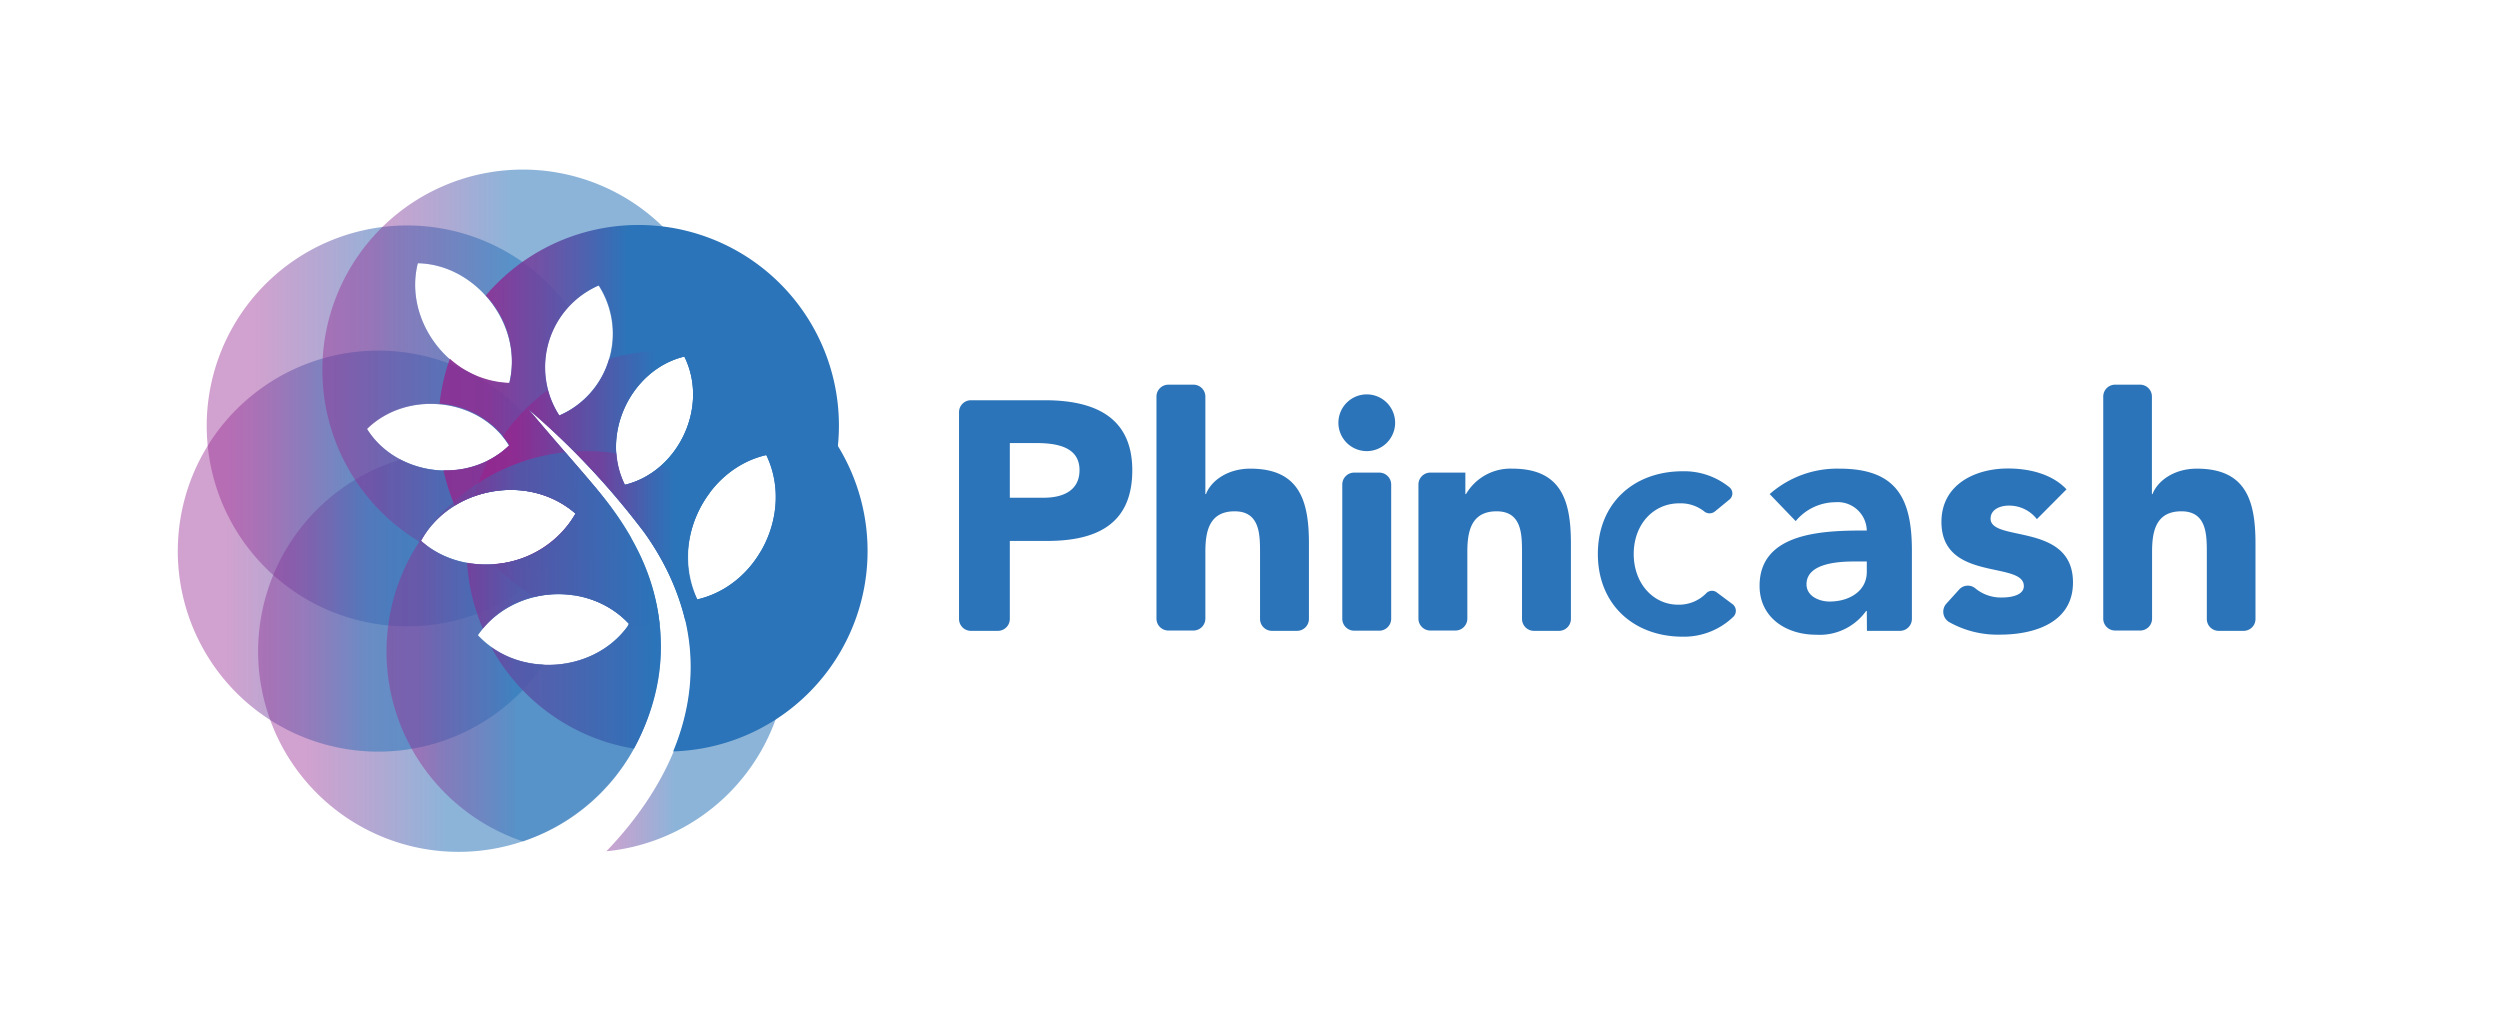 <svg xmlns="http://www.w3.org/2000/svg" xmlns:xlink="http://www.w3.org/1999/xlink" viewBox="0 0 316.44 129.6"><defs><style>.cls-1{isolation:isolate;}.cls-2{fill:url(#linear-gradient);}.cls-3{fill:url(#linear-gradient-2);}.cls-4{fill:url(#linear-gradient-3);}.cls-5{fill:url(#linear-gradient-4);}.cls-6{fill:url(#linear-gradient-5);}.cls-7{fill:url(#linear-gradient-6);}.cls-8{fill:url(#linear-gradient-7);}.cls-9{fill:url(#linear-gradient-8);}.cls-10,.cls-11,.cls-12,.cls-13,.cls-16,.cls-17{opacity:0.54;mix-blend-mode:multiply;}.cls-10{fill:url(#linear-gradient-9);}.cls-11{fill:url(#linear-gradient-10);}.cls-12{fill:url(#linear-gradient-11);}.cls-13{fill:url(#linear-gradient-12);}.cls-14{fill:url(#linear-gradient-13);}.cls-15{fill:url(#linear-gradient-14);}.cls-16{fill:url(#linear-gradient-15);}.cls-17{fill:url(#linear-gradient-16);}</style><linearGradient id="linear-gradient" x1="121.39" y1="65.26" x2="143.32" y2="65.26" gradientUnits="userSpaceOnUse"><stop offset="0.04" stop-color="#2b74b9"/><stop offset="0.47" stop-color="#2b74b9"/></linearGradient><linearGradient id="linear-gradient-2" x1="146.38" y1="64.27" x2="165.68" y2="64.27" xlink:href="#linear-gradient"/><linearGradient id="linear-gradient-3" x1="169.44" y1="64.89" x2="176.61" y2="64.89" xlink:href="#linear-gradient"/><linearGradient id="linear-gradient-4" x1="179.54" y1="69.59" x2="198.84" y2="69.59" xlink:href="#linear-gradient"/><linearGradient id="linear-gradient-5" x1="202.23" y1="70.12" x2="219.73" y2="70.12" xlink:href="#linear-gradient"/><linearGradient id="linear-gradient-6" x1="222.72" y1="69.83" x2="241.98" y2="69.83" xlink:href="#linear-gradient"/><linearGradient id="linear-gradient-7" x1="245.78" y1="69.83" x2="262.39" y2="69.83" xlink:href="#linear-gradient"/><linearGradient id="linear-gradient-8" x1="266.2" y1="64.27" x2="285.49" y2="64.27" xlink:href="#linear-gradient"/><linearGradient id="linear-gradient-9" x1="26.14" y1="53.89" x2="76.89" y2="53.89" gradientUnits="userSpaceOnUse"><stop offset="0.12" stop-color="#93278f" stop-opacity="0.8"/><stop offset="0.47" stop-color="#2b74b9"/></linearGradient><linearGradient id="linear-gradient-10" x1="32.66" y1="82.7" x2="83.42" y2="82.7" xlink:href="#linear-gradient-9"/><linearGradient id="linear-gradient-11" x1="22.51" y1="69.74" x2="73.27" y2="69.74" xlink:href="#linear-gradient-9"/><linearGradient id="linear-gradient-12" x1="40.8" y1="46.82" x2="91.55" y2="46.82" xlink:href="#linear-gradient-9"/><linearGradient id="linear-gradient-13" x1="55.6" y1="53.88" x2="106.21" y2="53.88" xlink:href="#linear-gradient-9"/><linearGradient id="linear-gradient-14" x1="59.12" y1="69.74" x2="109.83" y2="69.74" xlink:href="#linear-gradient-9"/><linearGradient id="linear-gradient-15" x1="48.91" y1="81.87" x2="83.65" y2="81.87" xlink:href="#linear-gradient-9"/><linearGradient id="linear-gradient-16" x1="72.67" y1="82.41" x2="99.69" y2="82.41" xlink:href="#linear-gradient-9"/></defs><title>phincash illustrator file</title><g class="cls-1"><g id="graphics"><path class="cls-2" d="M121.39,52.17a1.51,1.51,0,0,1,1.51-1.51h9.33c6.06,0,11.09,1.94,11.09,8.87s-4.66,8.94-10.8,8.94h-4.7v9.87a1.51,1.51,0,0,1-1.51,1.51H122.9a1.5,1.5,0,0,1-1.51-1.51ZM127.82,63h4.29c2.26,0,4.53-.78,4.53-3.5,0-3-3-3.42-5.52-3.42h-3.3Z"/><path class="cls-3" d="M151.06,48.69a1.51,1.51,0,0,1,1.51,1.5V62.54h.08c.58-1.57,2.6-3.22,5.61-3.22,6.26,0,7.42,4.12,7.42,9.48v9.54a1.51,1.51,0,0,1-1.51,1.51H161a1.51,1.51,0,0,1-1.51-1.51V70c0-2.31,0-5.28-3.21-5.28s-3.71,2.52-3.71,5.12v8.46a1.51,1.51,0,0,1-1.51,1.51h-3.17a1.51,1.51,0,0,1-1.51-1.51V50.19a1.51,1.51,0,0,1,1.51-1.5Z"/><path class="cls-4" d="M173,49.92a3.59,3.59,0,1,1-3.59,3.59A3.59,3.59,0,0,1,173,49.92Zm-1.59,9.9h3.17a1.51,1.51,0,0,1,1.51,1.5v17a1.51,1.51,0,0,1-1.51,1.51h-3.17a1.51,1.51,0,0,1-1.51-1.51v-17A1.51,1.51,0,0,1,171.44,59.82Z"/><path class="cls-5" d="M179.54,61.32a1.51,1.51,0,0,1,1.51-1.5h4.43v2.72h.08a6.51,6.51,0,0,1,5.86-3.22c6.26,0,7.42,4.12,7.42,9.48v9.54a1.51,1.51,0,0,1-1.51,1.51h-3.17a1.51,1.51,0,0,1-1.51-1.51V70c0-2.31,0-5.28-3.21-5.28s-3.71,2.52-3.71,5.12v8.46a1.51,1.51,0,0,1-1.51,1.51h-3.17a1.51,1.51,0,0,1-1.51-1.51Z"/><path class="cls-6" d="M217.1,64.71a1.08,1.08,0,0,1-1.34.06,4.82,4.82,0,0,0-3.2-1.06c-3.32,0-5.77,2.7-5.77,6.41s2.45,6.42,5.63,6.42A4.83,4.83,0,0,0,216,75.06a1,1,0,0,1,1.31-.07l2,1.49a1.06,1.06,0,0,1,.09,1.59A9,9,0,0,1,213,80.59c-6.22,0-10.75-4.08-10.75-10.47S206.76,59.65,213,59.65a9.09,9.09,0,0,1,5.87,2,1,1,0,0,1,0,1.61Z"/><path class="cls-7" d="M236.29,77.34h-.09a7.22,7.22,0,0,1-6.34,3c-3.76,0-7.14-2.15-7.14-6.19,0-6.92,8.41-7,13.57-7a3.68,3.68,0,0,0-4-3.58,6.59,6.59,0,0,0-5,2.39L224,62.54a12.91,12.91,0,0,1,8.82-3.22C240,59.32,242,63,242,69.67v8.67a1.51,1.51,0,0,1-1.51,1.51h-4.18Zm-1.53-6.27c-1.89,0-6.1.16-6.1,2.89,0,1.48,1.57,2.18,2.93,2.18,2.43,0,4.7-1.28,4.7-3.75V71.07Z"/><path class="cls-8" d="M257.82,65.71A4.43,4.43,0,0,0,254.23,64c-1,0-2.27.45-2.27,1.65,0,3,10.43.45,10.43,8.08,0,5.11-4.94,6.6-9.23,6.6a12.46,12.46,0,0,1-6.48-1.61,1.53,1.53,0,0,1-.32-2.31l1.63-1.8a1.48,1.48,0,0,1,2-.17,5.08,5.08,0,0,0,3.38,1.19c1.4,0,2.8-.37,2.8-1.45,0-3.21-10.43-.49-10.43-8.12,0-4.7,4.21-6.76,8.41-6.76,2.64,0,5.57.66,7.42,2.64Z"/><path class="cls-9" d="M270.87,48.69a1.5,1.5,0,0,1,1.51,1.5V62.54h.08c.58-1.57,2.6-3.22,5.61-3.22,6.27,0,7.42,4.12,7.42,9.48v9.54A1.5,1.5,0,0,1,284,79.85h-3.16a1.5,1.5,0,0,1-1.51-1.51V70c0-2.31,0-5.28-3.22-5.28s-3.71,2.52-3.71,5.12v8.46a1.5,1.5,0,0,1-1.51,1.51h-3.16a1.5,1.5,0,0,1-1.51-1.51V50.19a1.5,1.5,0,0,1,1.51-1.5Z"/><path class="cls-10" d="M75.58,62c-.44-.52-8.12-9.45-8.68-10.14A83.3,83.3,0,0,1,76,60.66a25.41,25.41,0,0,0,.16-12.9A10.59,10.59,0,0,1,70.8,52.6a11.35,11.35,0,0,1,1.13-13.78A25.37,25.37,0,1,0,75.58,62ZM52.89,33.32c7.49.16,13.42,8,11.56,15.18C56.81,48.29,51.07,40.48,52.89,33.32Zm-6.45,21c5.06-5,14.28-4,18,2.1C59.34,61.43,50.16,60.27,46.44,54.27Zm6.84,14.19C57,61.61,67,59.83,72.86,65,69.06,72,59.06,73.59,53.28,68.46Z"/><path class="cls-11" d="M81.93,91A25.39,25.39,0,0,0,63,57.57a12.14,12.14,0,0,1-12.3.6A25.37,25.37,0,1,0,81.93,91ZM79.64,79c-4.29,6.3-14.15,6.9-19.16,1.42C64.78,74.08,74.57,73.44,79.64,79ZM72.86,65c-3.8,6.93-13.8,8.57-19.58,3.44C57,61.61,67,59.83,72.86,65Z"/><path class="cls-12" d="M68.81,84.1a11.93,11.93,0,0,1-8.33-3.73,12.51,12.51,0,0,1,12.17-5,25.37,25.37,0,0,0,.18-10.28C69,72,59.05,73.58,53.28,68.46,57,61.62,67,59.84,72.81,65c0-.29-.11-.59-.18-.88a25.38,25.38,0,1,0-3.82,20ZM46.44,54.27c5.06-5,14.28-4,18,2.1C59.34,61.43,50.16,60.27,46.44,54.27Z"/><path class="cls-13" d="M53.28,68.46C57,61.61,67,59.83,72.86,65a13.05,13.05,0,0,1-13.3,6.3,25.32,25.32,0,0,0,20.37-3.18c-3-5.33-6.34-8.2-13-16.33A100.58,100.58,0,0,1,81.37,67.15a25.37,25.37,0,1,0-27.12,2.08A11.69,11.69,0,0,1,53.28,68.46ZM86.62,45.13c3.16,6.37-.77,14.61-7.54,16.24C75.91,55,79.85,46.76,86.62,45.13Zm-10.87-9a11.3,11.3,0,0,1-5,16.47A11.3,11.3,0,0,1,75.75,36.13ZM52.89,33.32c7.49.16,13.42,8,11.56,15.18C56.81,48.29,51.07,40.48,52.89,33.32Zm-6.45,21c5.06-5,14.28-4,18,2.1C59.34,61.43,50.16,60.27,46.44,54.27Z"/><path class="cls-14" d="M100.67,38.06A25.38,25.38,0,0,0,65,34a25.72,25.72,0,0,0-3.51,3.4,12.21,12.21,0,0,1,3,11.06,11.87,11.87,0,0,1-7.55-3.06,25.5,25.5,0,0,0-1.3,5.69,11.53,11.53,0,0,1,8.86,5.24,11.41,11.41,0,0,1-8.37,3.18A24.78,24.78,0,0,0,57.56,64c4.64-2.85,11.07-2.75,15.3,1a12.79,12.79,0,0,1-10.36,6.4,25.24,25.24,0,0,0,5.13,4.15,12.44,12.44,0,0,1,12,3.38l-.19.26a25,25,0,0,0,4.06-.1c-1.19-11.54-9-18-16.61-27.3A99.3,99.3,0,0,1,81.46,67.28a31.89,31.89,0,0,1,5.28,11.28A25.4,25.4,0,0,0,100.67,38.06ZM70.8,52.6a11.3,11.3,0,0,1,5-16.47A11.3,11.3,0,0,1,70.8,52.6Zm8.28,8.77c-3.17-6.34.77-14.61,7.54-16.24C89.78,51.5,85.85,59.74,79.08,61.37Zm9.16,14.51c-3.48-7.14,1-16.51,8.75-18.28C100.48,64.81,96,74.12,88.24,75.88Z"/><path class="cls-15" d="M90.09,45a25.24,25.24,0,0,0-13,.46A10.92,10.92,0,0,1,70.8,52.6a10.22,10.22,0,0,1-1.47-3.23,25.5,25.5,0,0,0-5.69,5.85,10.81,10.81,0,0,1,.82,1.15,10.71,10.71,0,0,1-2.66,1.92A25.51,25.51,0,0,0,60,62.82,12.88,12.88,0,0,1,72.86,65a13.09,13.09,0,0,1-13.74,6.23,25.1,25.1,0,0,0,2,8.34C65.62,74,74.78,73.68,79.64,79c-3.85,5.66-12.19,6.72-17.48,2.9A25.27,25.27,0,0,0,80.24,94.76C85.74,84.61,85,73,75.08,61.37c-3.14-3.66-7.78-9.06-8.18-9.56A99.3,99.3,0,0,1,81.46,67.28C89,77.84,88.34,87.53,85.21,95.11A25.38,25.38,0,0,0,90.09,45Zm-11,16.37c-3.17-6.34.77-14.61,7.54-16.24C89.78,51.5,85.85,59.74,79.08,61.37Zm9.16,14.51c-3.48-7.14,1-16.51,8.75-18.28C100.48,64.81,96,74.12,88.24,75.88Z"/><path class="cls-16" d="M80.9,93.47c7.65-16.31-2.77-28.55-5.82-32.1l-3.55-4.13a25.37,25.37,0,0,0-5.34,49.26A24.92,24.92,0,0,0,80.9,93.47Zm-27.62-25C57,61.61,67,59.83,72.86,65,69.06,72,59.06,73.59,53.28,68.46ZM79.64,79c-4.29,6.3-14.15,6.9-19.16,1.42C64.78,74.08,74.57,73.44,79.64,79Z"/><path class="cls-17" d="M96.28,69.79a12.68,12.68,0,0,1-8,6.09,13.17,13.17,0,0,1,1.58-13.5,25.86,25.86,0,0,0-6.1-3.48,10.76,10.76,0,0,1-4.64,2.47,10.75,10.75,0,0,1-1.08-4,25,25,0,0,0-5.33-.21,101.17,101.17,0,0,1,8.79,10.14c13,18.17,1.7,33.77-4.75,40.45A25.4,25.4,0,0,0,96.28,69.79Z"/></g></g></svg>